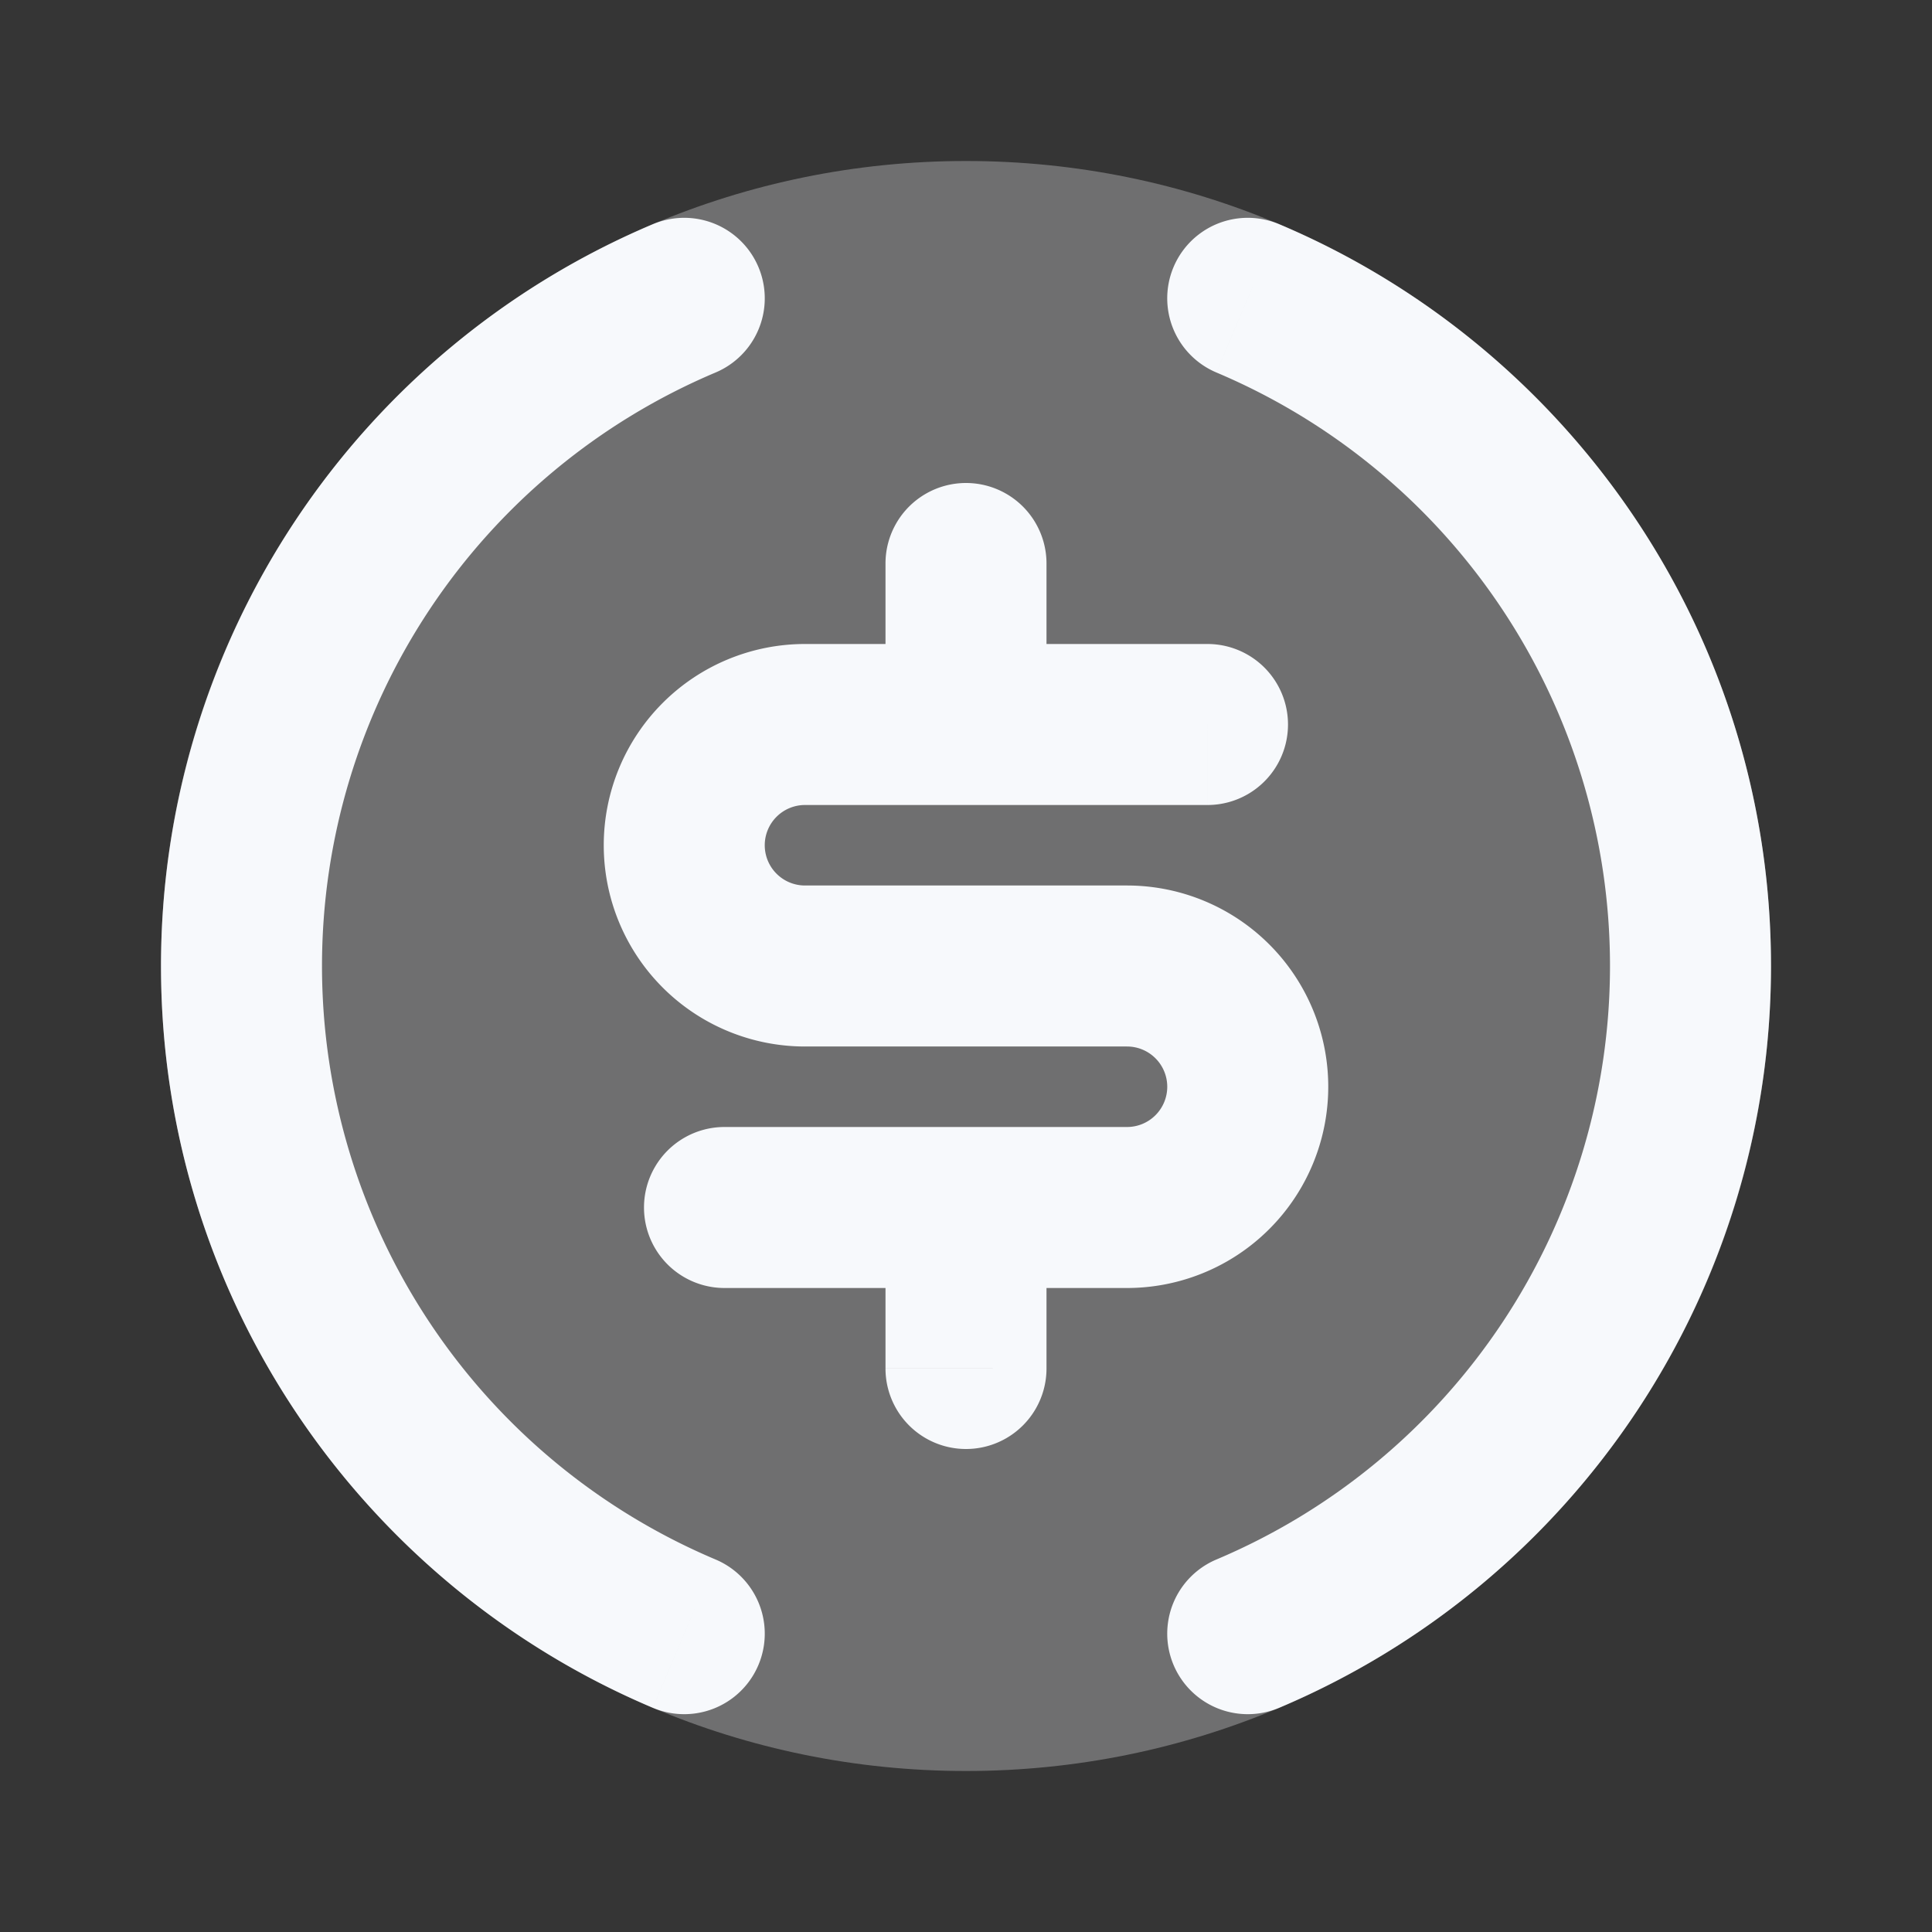 <svg xmlns="http://www.w3.org/2000/svg" width="24" height="24" fill="none"><rect width="100%" height="100%" fill="#333333" stroke="none"/><path fill="#fff" fill-opacity=".01" d="M24 0v24H0V0z"/><path fill="#F7F9FC" fill-rule="evenodd" d="M2 12C2 6.477 6.477 2 12 2s10 4.477 10 10-4.477 10-10 10S2 17.523 2 12" clip-rule="evenodd" opacity=".3"/><path fill="#F7F9FC" d="M8.89 4.627a1 1 0 0 0-.78-1.842zm7-1.842a1 1 0 0 0-.78 1.842zm-.78 16.588a1 1 0 0 0 .78 1.842zm-7 1.842a1 1 0 0 0 .78-1.842zM13 7a1 1 0 1 0-2 0zm-2 10a1 1 0 1 0 2 0zm4-7a1 1 0 1 0 0-2zm-6 4a1 1 0 1 0 0 2zm-5-2a8.003 8.003 0 0 1 4.89-7.373l-.78-1.842A10.003 10.003 0 0 0 2 12zm11.11-7.373A8.003 8.003 0 0 1 20 12h2c0-4.145-2.522-7.699-6.11-9.215zM20 12a8.003 8.003 0 0 1-4.89 7.373l.78 1.842A10.003 10.003 0 0 0 22 12zM8.89 19.373A8.003 8.003 0 0 1 4 12H2c0 4.145 2.522 7.699 6.11 9.215zM11 7v2h2V7zm0 8v2h2v-2zm4-7h-3v2h3zm-3 0h-2v2h2zm-2 5h4v-2h-4zm4 1h-2v2h2zm-2 0H9v2h3zm2.5-.5a.5.5 0 0 1-.5.5v2a2.5 2.5 0 0 0 2.5-2.5zM14 13a.5.5 0 0 1 .5.5h2A2.5 2.5 0 0 0 14 11zm-6.5-2.5A2.5 2.5 0 0 0 10 13v-2a.5.5 0 0 1-.5-.5zM10 8a2.5 2.5 0 0 0-2.5 2.5h2a.5.5 0 0 1 .5-.5z"/></svg>